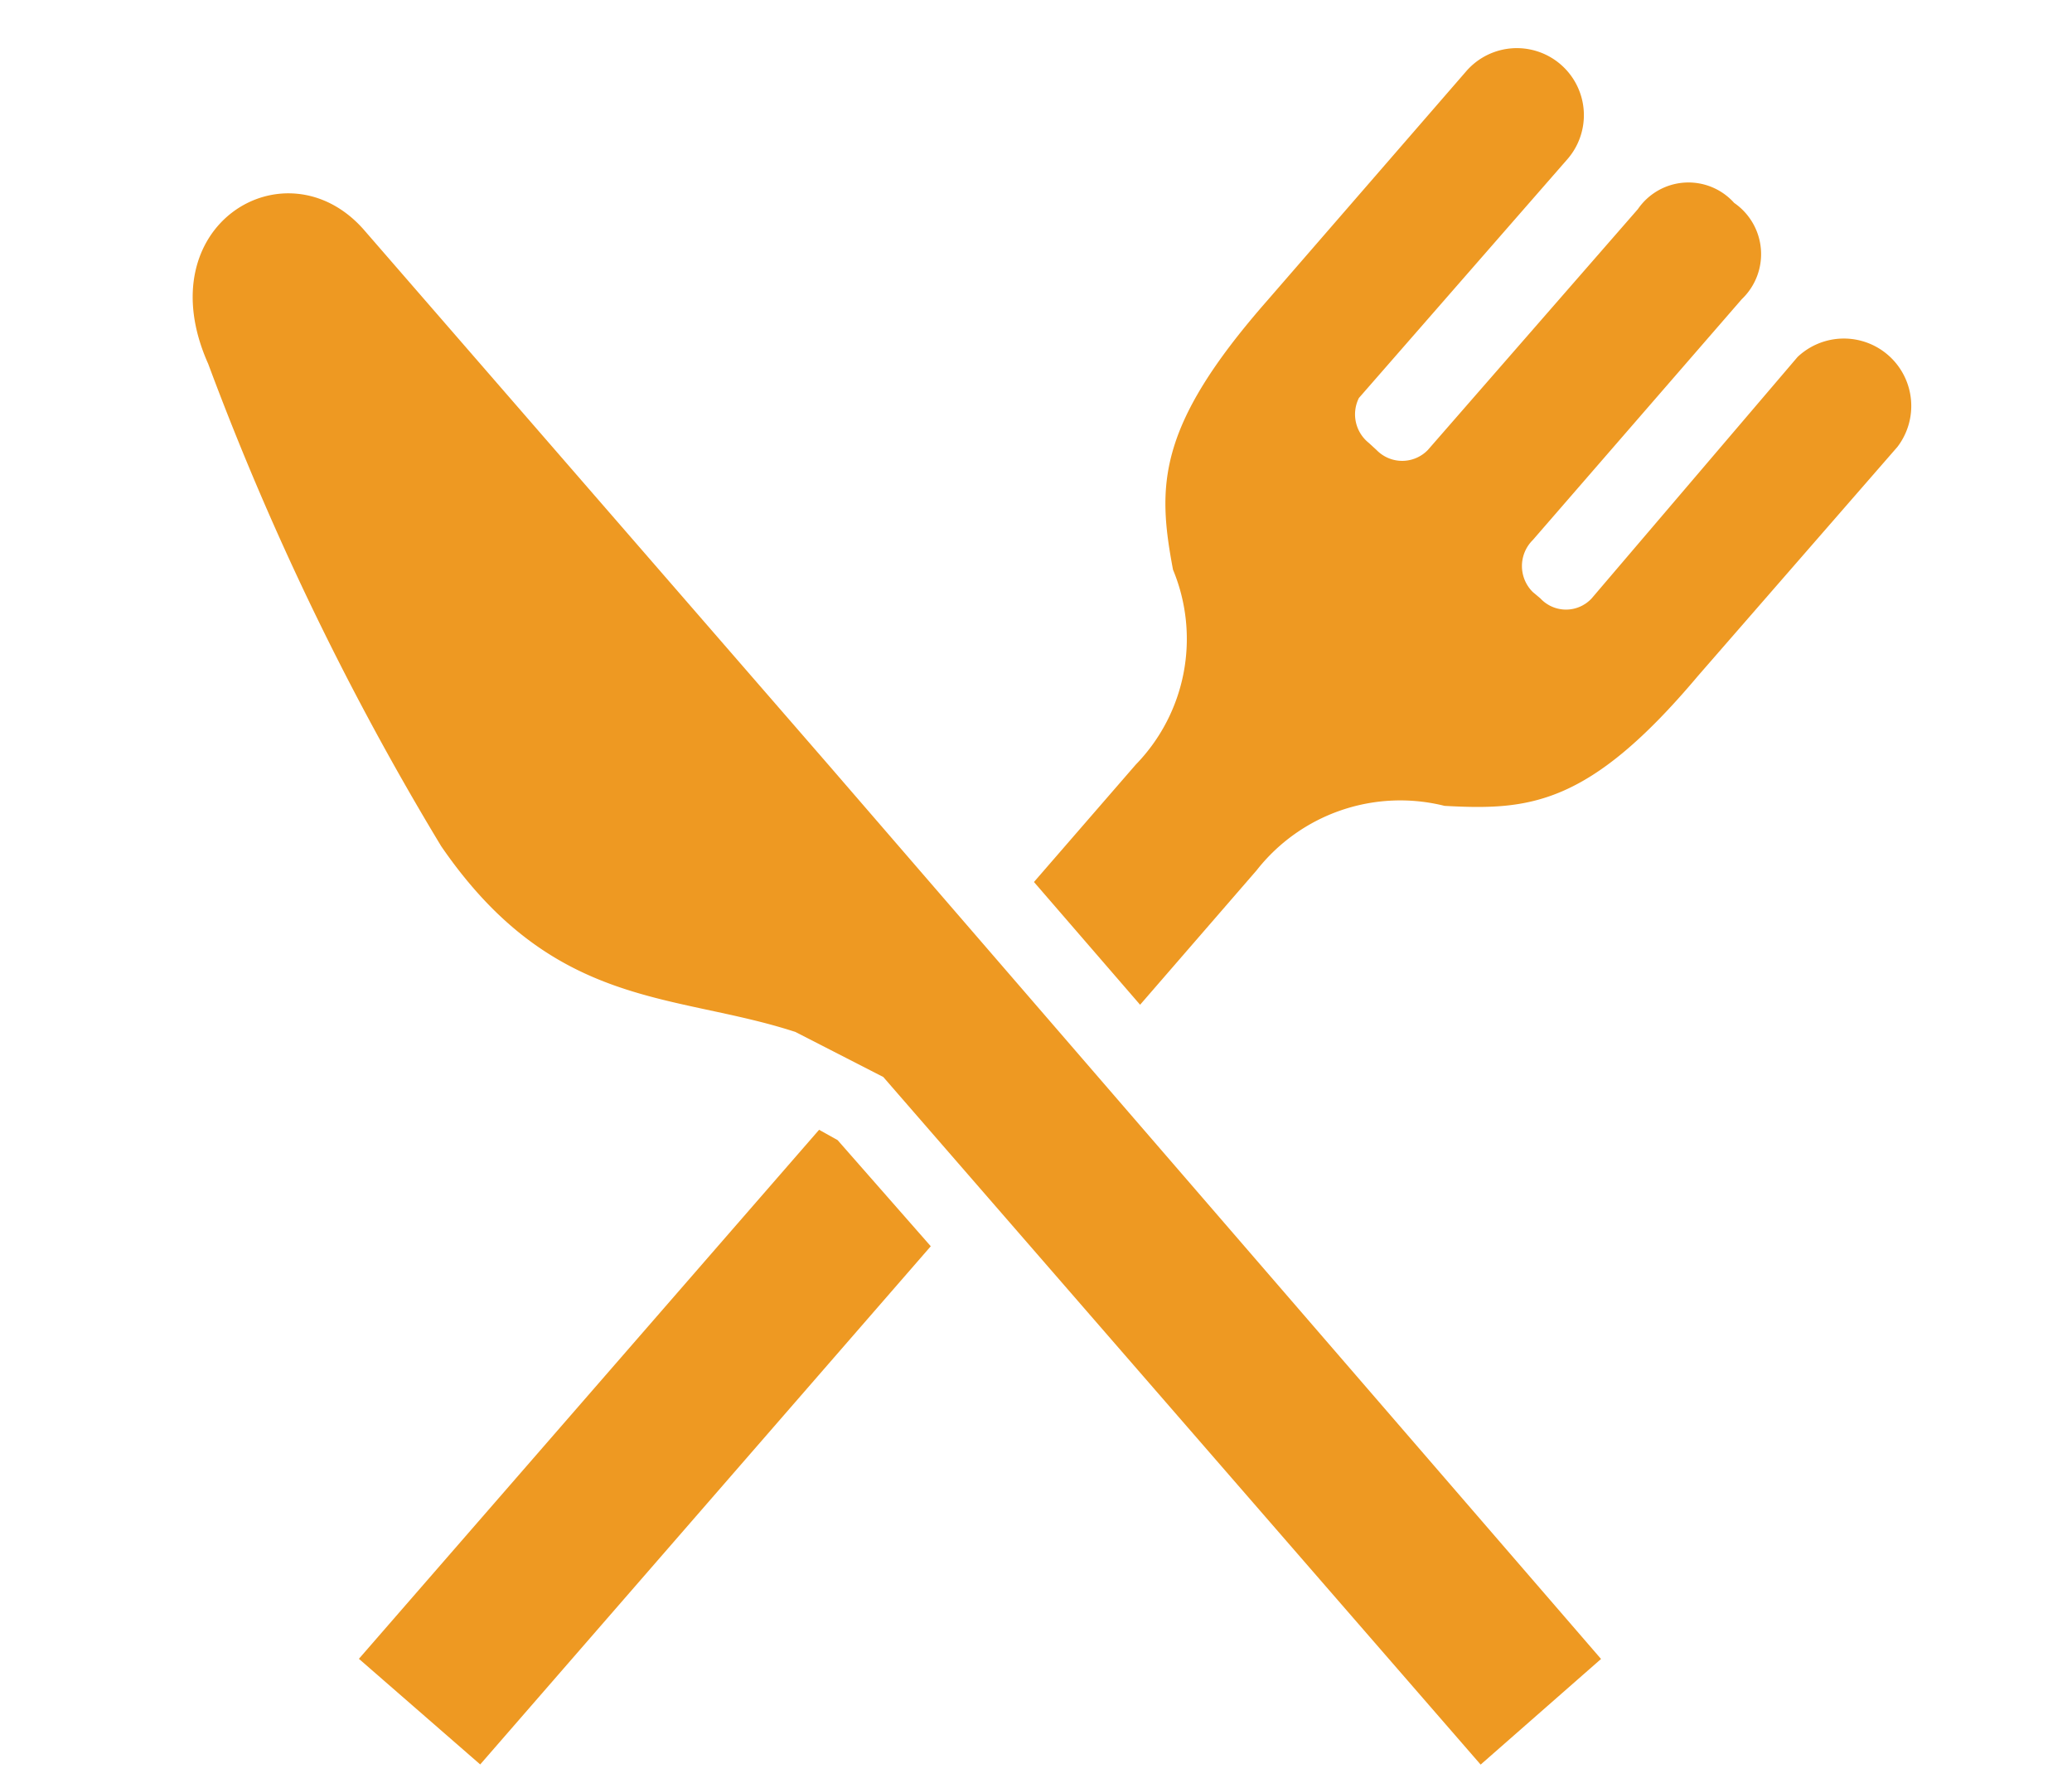 <svg id="グループ_39028" data-name="グループ 39028" xmlns="http://www.w3.org/2000/svg" width="27.33" height="23.516" viewBox="0 0 27.33 23.516">
  <g id="グループ_22624" data-name="グループ 22624" transform="translate(0 0)" opacity="0">
    <rect id="長方形_22624" data-name="長方形 22624" width="27.33" height="23.516" fill="#fff"/>
    <path id="長方形_22624_-_アウトライン" data-name="長方形 22624 - アウトライン" d="M.636.636V22.881H26.694V.636H.636M0,0H27.33V23.516H0Z" fill="#707070"/>
  </g>
  <g id="レイヤー_2" data-name="レイヤー 2" transform="translate(2.542 0.636)">
    <g id="レイヤー_1" data-name="レイヤー 1" transform="translate(0 0)">
      <path id="パス_3841" data-name="パス 3841" d="M2.244,2.371C1.219,1.214-.625,2.31.195,4.144a37.725,37.725,0,0,0,3.074,6.363c1.486,2.162,3.074,1.926,4.672,2.449L9.1,13.55l7.879,9.068,1.588-1.393h0L8.392,9.451Z" transform="translate(0.009 0.018)" fill="#e92"/>
      <path id="パス_3842" data-name="パス 3842" d="M20.892,4.1,18.176,7.284a.461.461,0,0,1-.676,0L17.4,7.2a.482.482,0,0,1,0-.686l2.756-3.176a.82.82,0,0,0-.1-1.27.809.809,0,0,0-1.27.082L16.015,5.327a.471.471,0,0,1-.676,0l-.1-.092a.482.482,0,0,1-.133-.594l2.756-3.156A.883.883,0,1,0,16.517.337L13.894,3.36c-1.465,1.67-1.445,2.449-1.24,3.545a2.377,2.377,0,0,1-.492,2.572L10.82,11.024l1.4,1.619,1.537-1.773a2.408,2.408,0,0,1,2.479-.85c1.117.061,1.9,0,3.34-1.711l2.633-3.023A.889.889,0,0,0,20.892,4.1Z" transform="translate(0.276 -0.028)" fill="#e92"/>
      <path id="パス_3843" data-name="パス 3843" d="M8.2,13.95,2.13,20.927l1.6,1.393,5.943-6.834-1.229-1.4Z" transform="translate(0.062 0.314)" fill="#e92"/>
    </g>
  </g>
</svg>
